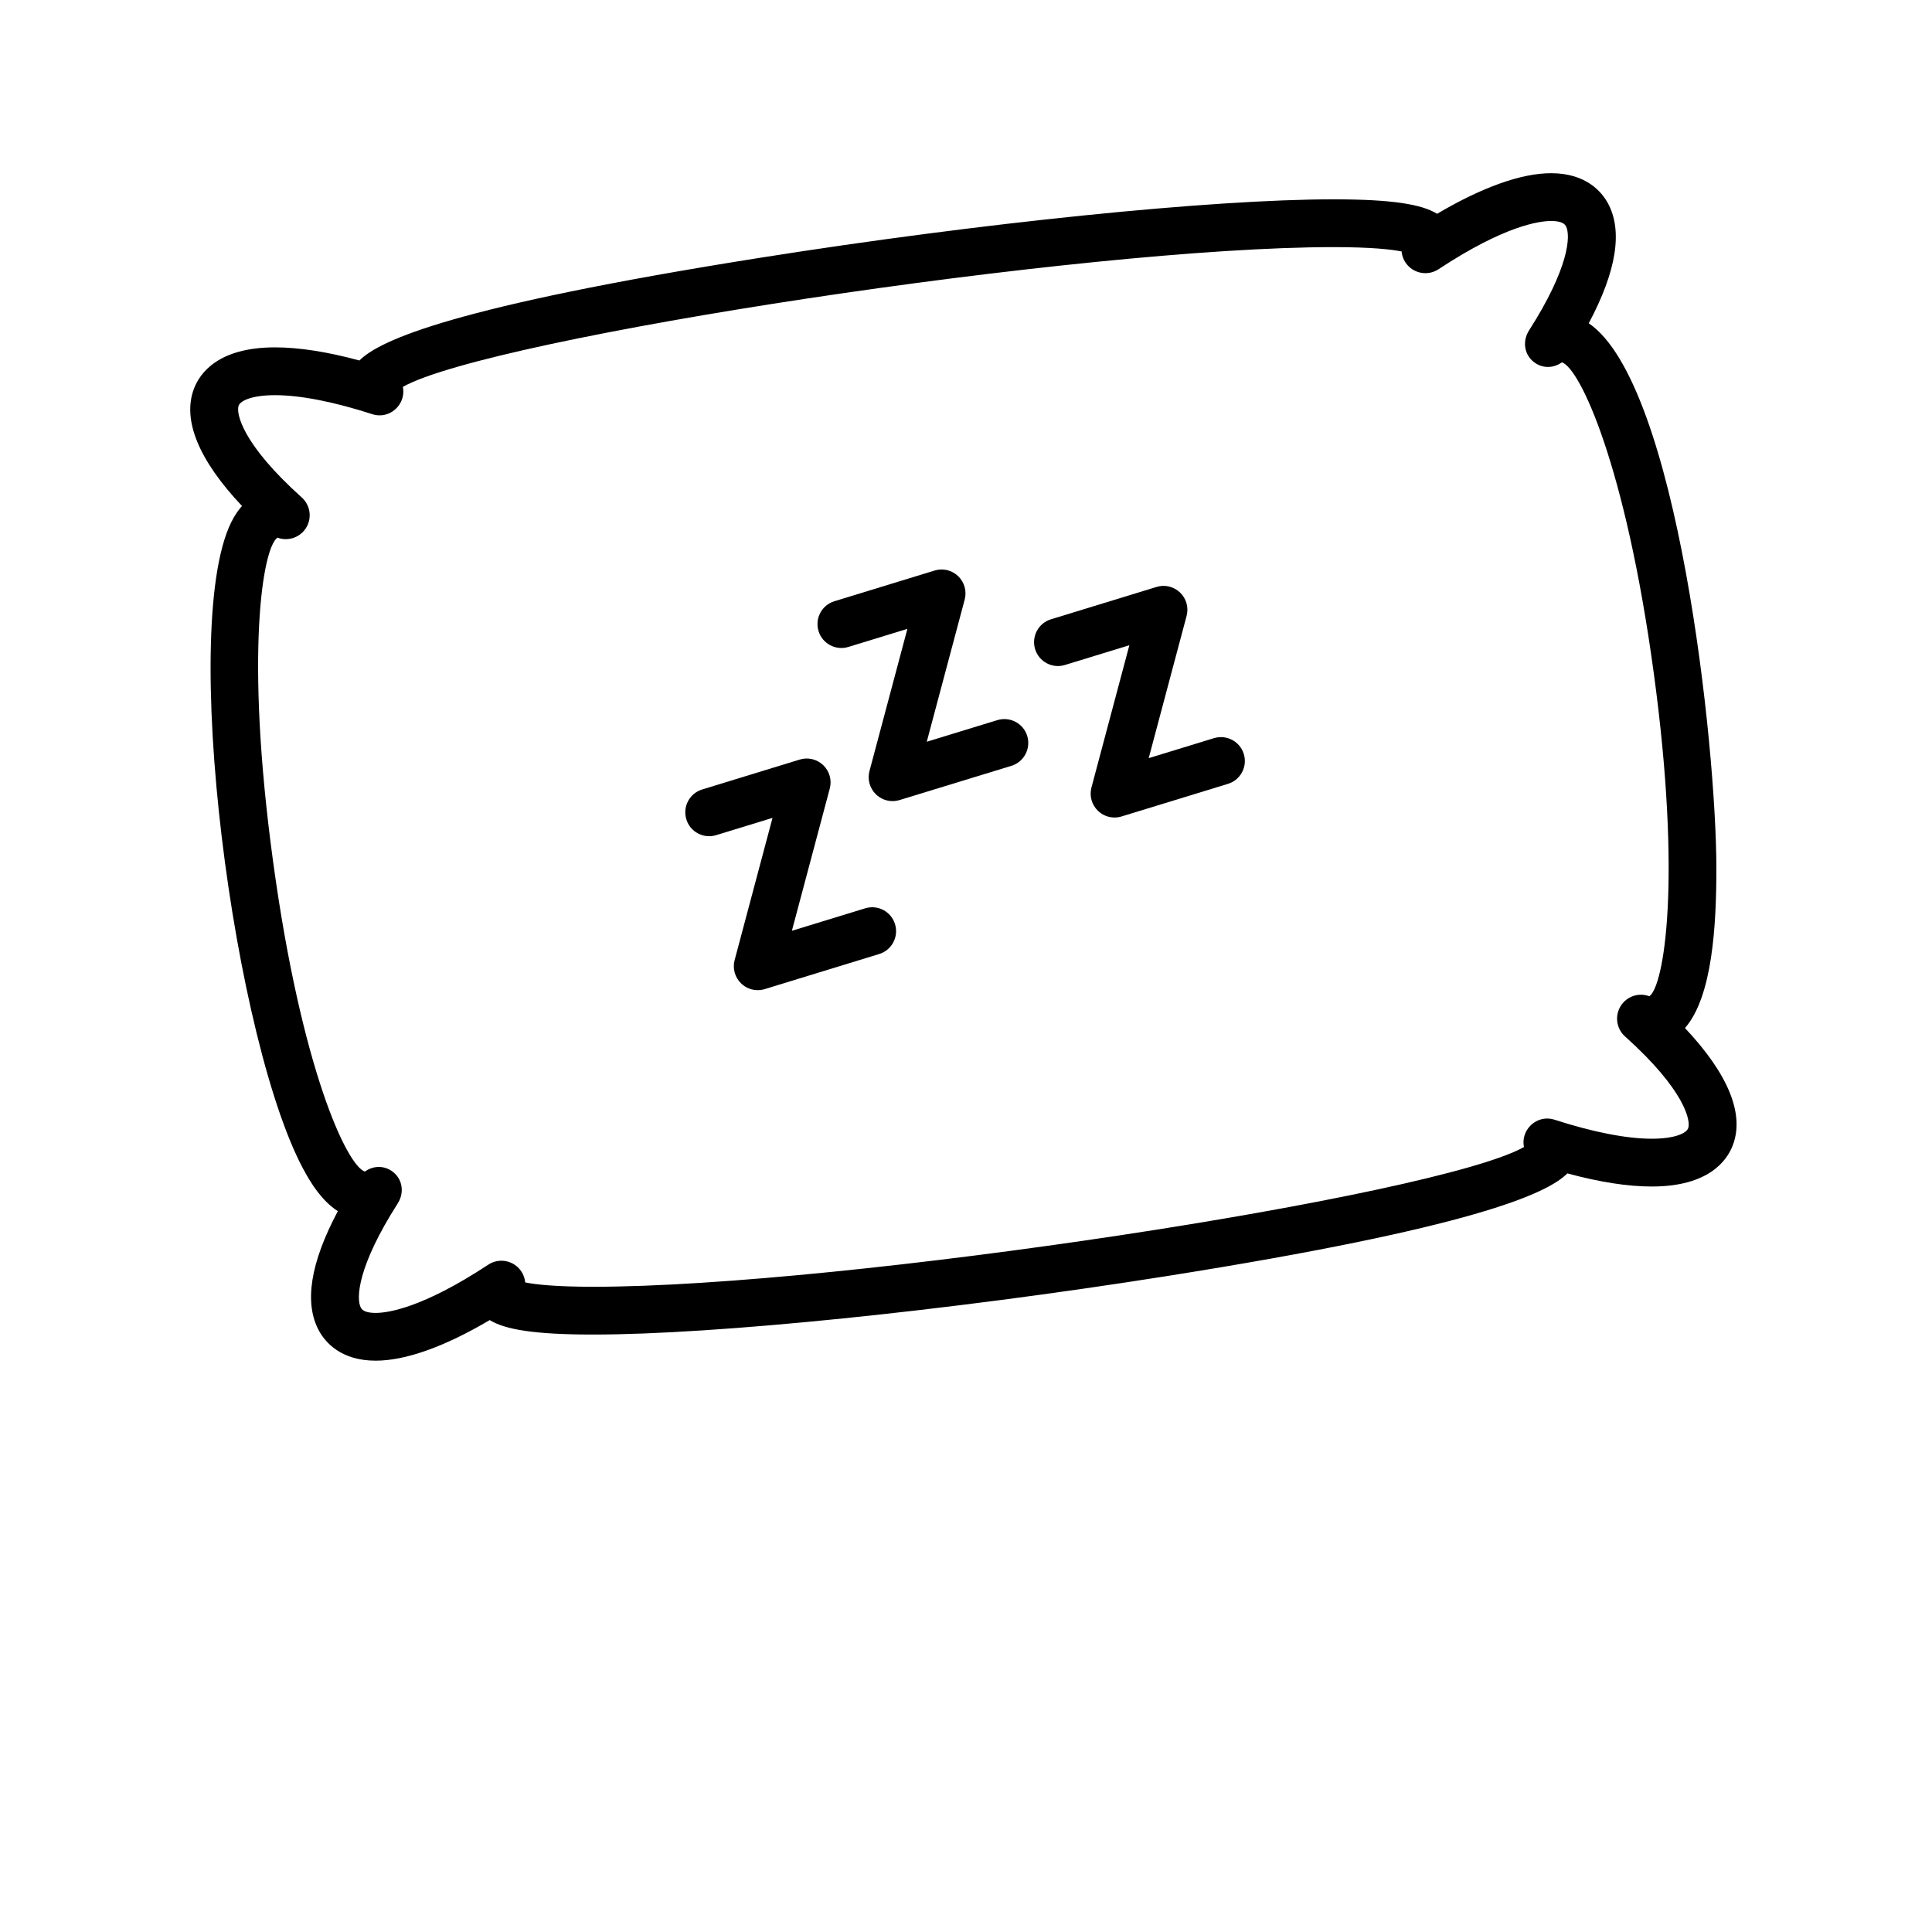 <?xml version="1.0" encoding="UTF-8"?>
<svg width="700pt" height="700pt" version="1.1" viewBox="0 0 700 700" xmlns="http://www.w3.org/2000/svg" xmlns:xlink="http://www.w3.org/1999/xlink">

 <g>
  <path d="m313.48 329.1-26.566 8.141 13.727-51.531c0.816-3.035-0.086-6.277-2.348-8.457-2.273-2.191-5.566-2.984-8.547-2.043l-35.332 10.832c-4.574 1.391-7.144 6.242-5.738 10.812 1.398 4.586 6.242 7.144 10.812 5.734l20.41-6.254-13.73 51.535c-0.812 3.031 0.105 6.273 2.367 8.457 1.629 1.578 3.793 2.426 5.996 2.426 0.844 0 1.707-0.117 2.535-0.375l41.48-12.719c4.57-1.406 7.141-6.238 5.738-10.812-1.391-4.582-6.231-7.152-10.805-5.746z"/>
  <path d="m361.38 260.91-25.594 7.836 13.742-51.52c0.812-3.047-0.102-6.281-2.367-8.469-2.262-2.18-5.543-2.973-8.539-2.039l-36.309 11.121c-4.574 1.398-7.144 6.242-5.738 10.82 1.398 4.574 6.25 7.152 10.812 5.738l21.379-6.551-13.738 51.516c-0.816 3.035 0.102 6.289 2.363 8.461 1.637 1.586 3.785 2.43 6.004 2.43 0.84 0 1.695-0.129 2.535-0.379l40.516-12.402c4.559-1.395 7.133-6.238 5.738-10.812-1.383-4.574-6.238-7.129-10.805-5.75z"/>
  <path d="m439.84 267.45-23.645 7.242 13.73-51.527c0.812-3.039-0.086-6.281-2.352-8.461-2.277-2.195-5.555-2.981-8.539-2.043l-38.258 11.723c-4.562 1.398-7.133 6.238-5.738 10.812 1.406 4.574 6.254 7.152 10.812 5.738l23.34-7.152-13.73 51.527c-0.812 3.047 0.086 6.289 2.352 8.461 1.637 1.586 3.801 2.43 6.004 2.43 0.855 0 1.703-0.125 2.535-0.379l38.566-11.816c4.57-1.398 7.141-6.238 5.738-10.812-1.402-4.578-6.254-7.133-10.816-5.742z"/>
  <path d="m610.5 372.48c9.961-11.414 11.379-37.223 11.375-57.898-0.012-44.258-14.043-175.55-46.238-197.46 10.07-18.906 12.398-33.516 6.914-43.535-2.219-4.043-7.828-10.832-20.547-10.832-10.809 0-24.969 5.062-41.316 14.711-5.441-3.383-15.934-5.246-37.547-5.246-44.258 0-127.77 8.512-207.82 21.191-110.82 17.543-137.77 29.832-145.09 37.199-11.672-3.16-21.93-4.754-30.598-4.754-20.551 0-27.203 9.34-29.332 14.914-4.34 11.324 1.656 25.898 17.383 42.566-1.043 1.164-2.051 2.543-2.996 4.184-20.68 35.84 0.254 192.94 26.324 238.08 1.59 2.75 5.402 9.363 11.391 13.227-9.992 18.805-12.281 33.359-6.816 43.348 2.211 4.043 7.824 10.824 20.535 10.824 10.82 0 24.969-5.051 41.316-14.711 5.441 3.383 15.934 5.246 37.547 5.246 44.258 0 127.77-8.52 207.82-21.191 110.81-17.551 137.76-29.824 145.08-37.199 11.676 3.16 21.93 4.766 30.609 4.754 20.539 0 27.195-9.34 29.32-14.914 4.348-11.305-1.637-25.859-17.312-42.504zm1.156 36.316c-0.723 1.895-5.074 3.785-13.156 3.785-9.145 0.004-21.359-2.387-35.34-6.91-4.098-1.301-8.391 0.637-10.305 4.484-0.844 1.734-1.055 3.644-0.695 5.438-31.758 17.859-246.62 50.629-337.17 50.629-13.777 0-21.012-0.836-24.707-1.574-0.156-1.742-0.844-3.449-2.07-4.867-2.84-3.281-7.684-3.961-11.316-1.559-23.891 15.758-36.469 17.473-40.77 17.473-2.891 0-4.688-0.617-5.356-1.832-1.859-3.394-1.141-15.191 13.344-37.852 2.238-3.504 1.902-8.031-1.121-10.879-1.641-1.547-3.68-2.324-5.738-2.324-1.746 0-3.504 0.559-5.051 1.676-6.559-2.156-23.062-37.379-33.285-112.51-10.238-75.207-3.734-113.6 1.613-117.17 3.914 1.449 8.27-0.086 10.426-3.641 2.152-3.562 1.461-8.141-1.629-10.922-21.734-19.504-23.871-30.625-22.863-33.27 0.723-1.887 5.074-3.793 13.164-3.793 9.141 0 21.359 2.387 35.34 6.914 4.07 1.289 8.383-0.633 10.293-4.484 0.852-1.73 1.055-3.641 0.699-5.441 31.754-17.863 246.62-50.629 337.16-50.629 13.781 0 21.016 0.84 24.703 1.574 0.164 1.754 0.844 3.461 2.07 4.871 2.832 3.281 7.684 3.961 11.316 1.562 23.902-15.77 36.477-17.473 40.77-17.473 2.894 0 4.691 0.617 5.356 1.832 1.863 3.394 1.137 15.188-13.355 37.844-2.231 3.5-1.895 8.031 1.125 10.879 3.019 2.863 7.426 3.086 10.797 0.656 6.562 2.156 23.066 37.379 33.273 112.52 10.242 75.195 3.734 113.59-1.602 117.16-3.941-1.469-8.289 0.074-10.434 3.641-2.152 3.551-1.469 8.133 1.629 10.914 21.762 19.516 23.891 30.637 22.883 33.277z"/>

 </g>
</svg>

